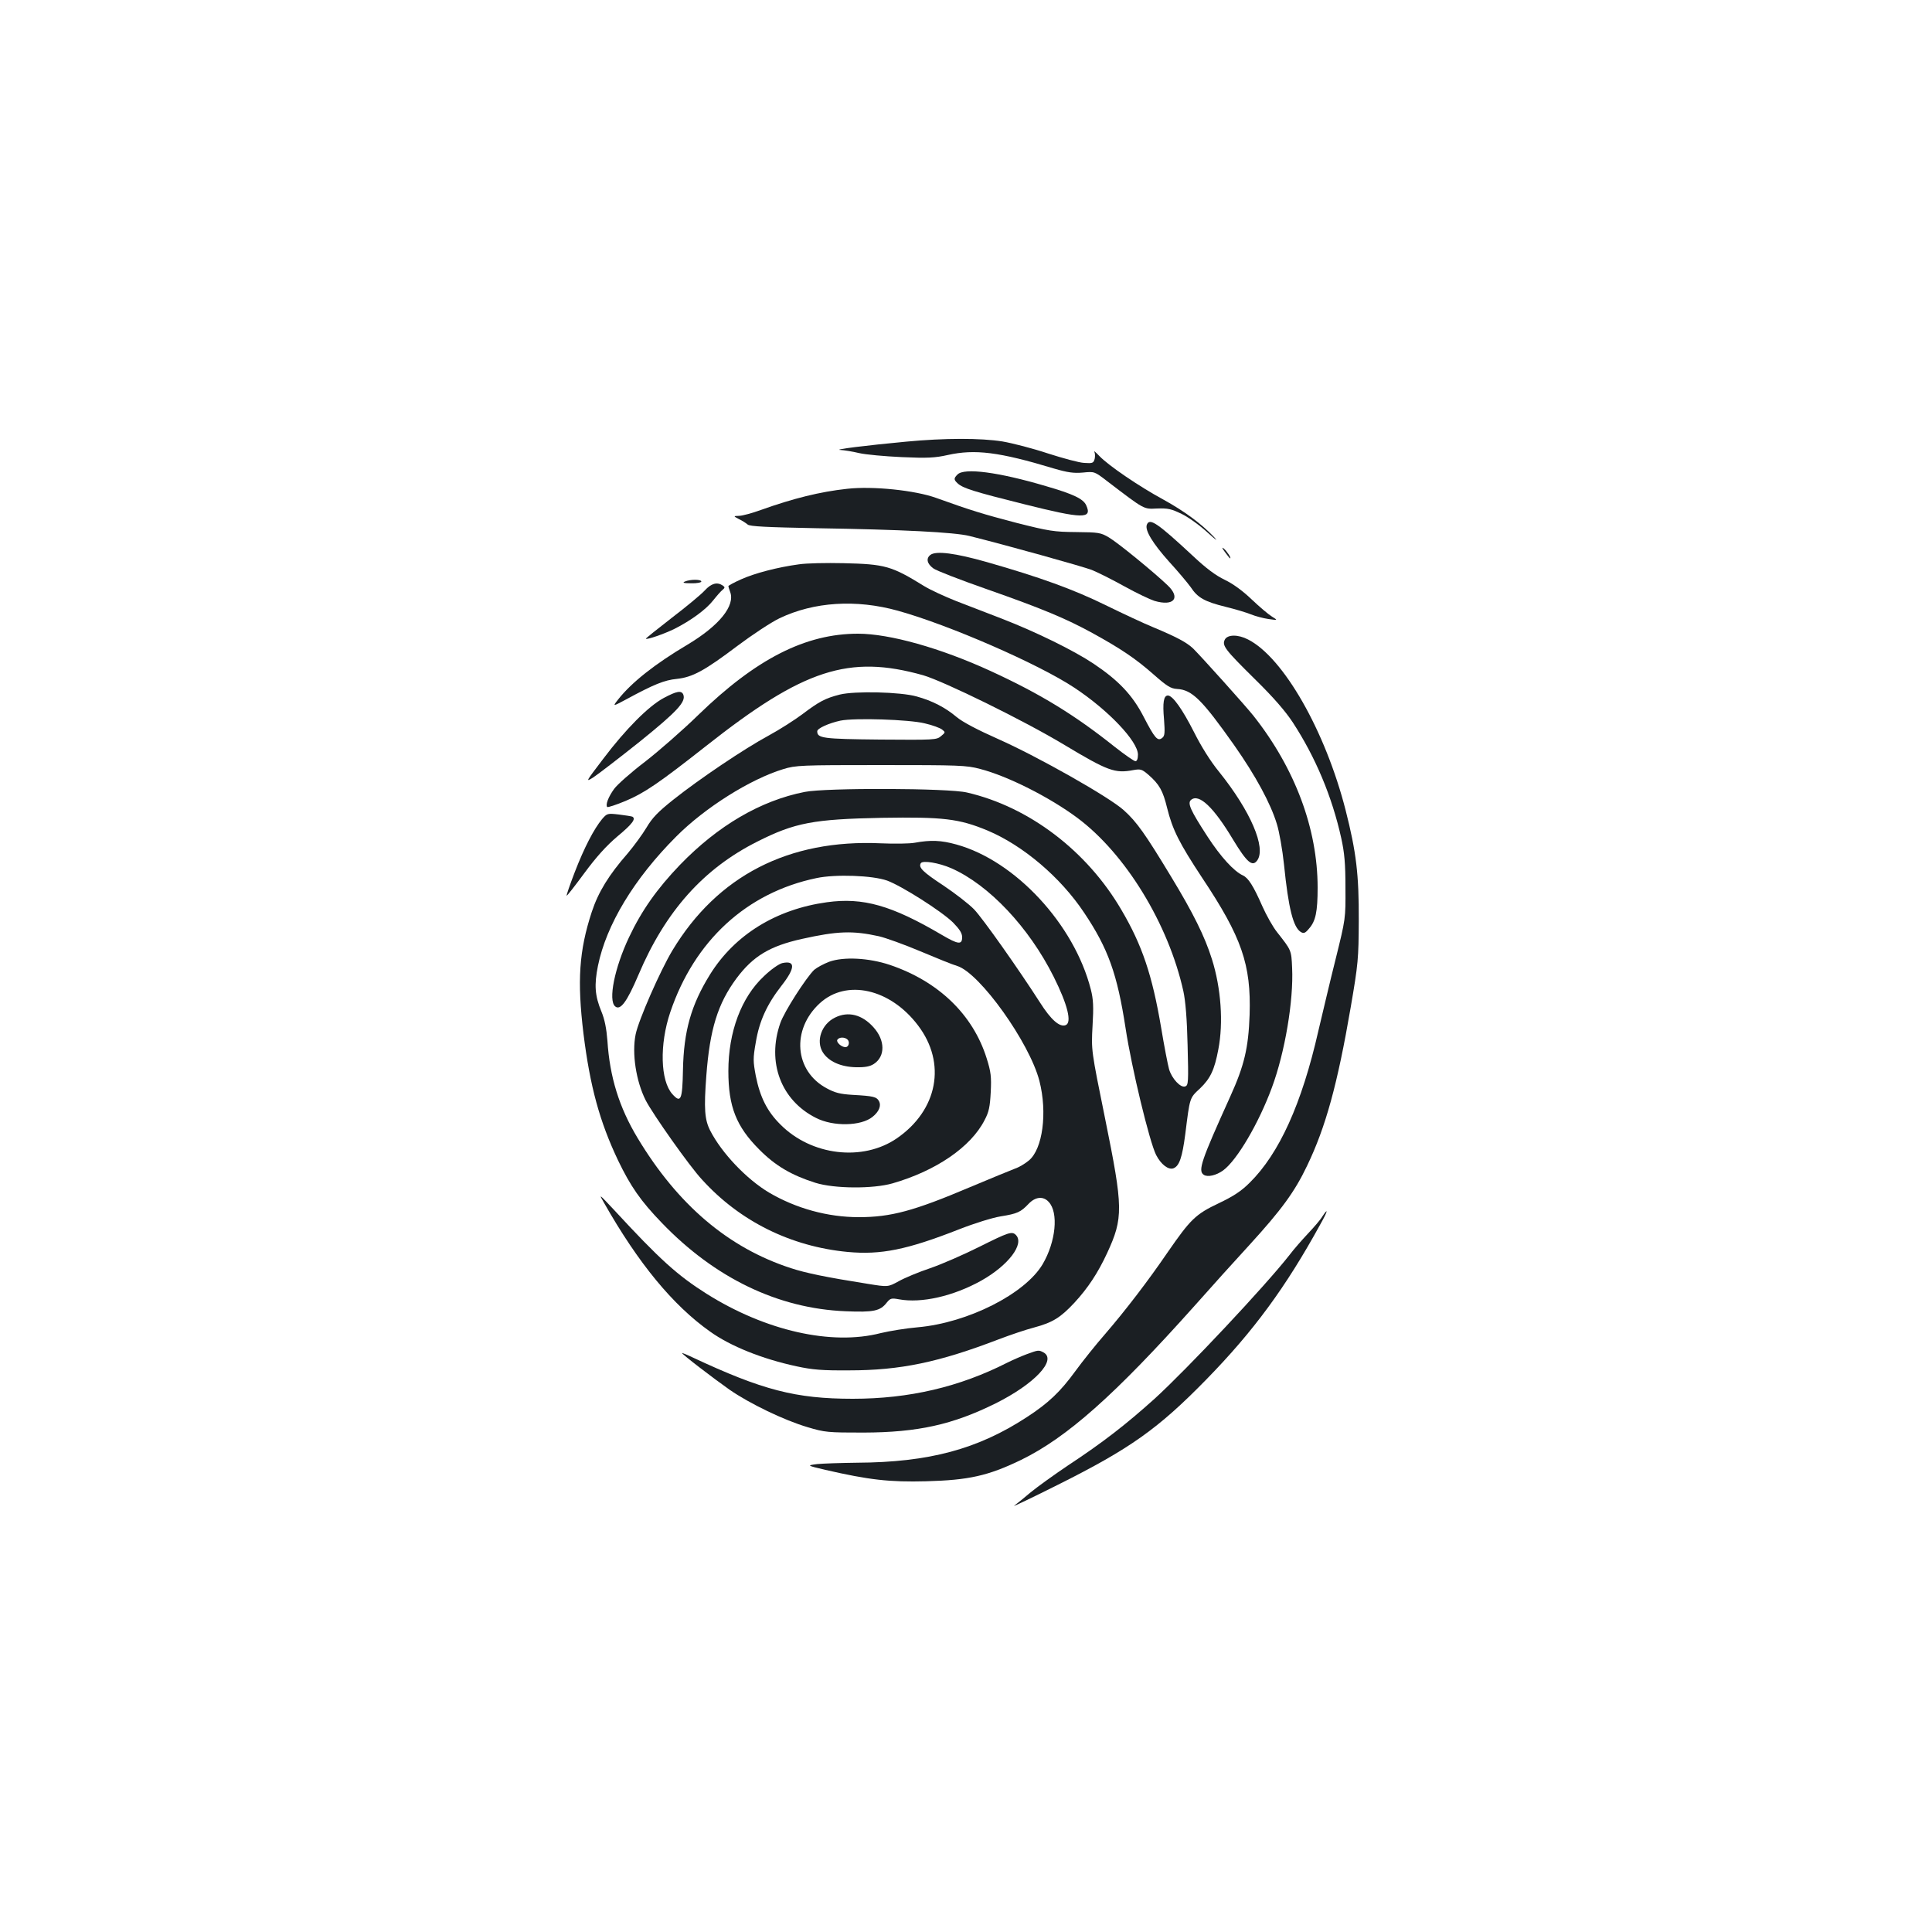 <?xml version="1.0" standalone="no"?>
<!DOCTYPE svg PUBLIC "-//W3C//DTD SVG 20010904//EN"
 "http://www.w3.org/TR/2001/REC-SVG-20010904/DTD/svg10.dtd">
<svg version="1.0" xmlns="http://www.w3.org/2000/svg"
 width="1000pt" height="1000pt" viewBox="0 0 1000 1000"
 preserveAspectRatio="xMidYMid meet">
<g transform="translate(0,1000) scale(0.1,-0.1)"
fill="#1b1f23" stroke="none">
<path d="M4690 7714 c-203 -19 -382 -41 -340 -43 19 -1 63 -8 96 -16 34 -8
134 -17 221 -21 133 -6 172 -4 239 11 140 31 265 16 549 -70 72 -21 102 -25
150 -21 60 6 60 6 125 -44 198 -151 188 -145 259 -142 56 2 74 -2 127 -28 34
-16 95 -60 135 -97 41 -37 56 -48 34 -24 -66 70 -154 135 -265 196 -125 68
-282 175 -329 224 -19 20 -31 30 -27 23 4 -7 5 -24 2 -37 -6 -22 -11 -24 -54
-21 -26 1 -110 24 -188 49 -78 26 -183 53 -235 62 -113 18 -299 18 -499 -1z"/>
<path d="M4956 7544 c-20 -20 -20 -27 2 -47 27 -24 83 -42 344 -107 303 -76
353 -77 320 -5 -15 33 -67 58 -209 99 -243 72 -422 96 -457 60z"/>
<path d="M4385 7470 c-140 -15 -280 -50 -445 -109 -47 -17 -98 -31 -115 -31
-30 -1 -30 -1 0 -17 17 -8 37 -21 45 -28 11 -10 100 -14 355 -19 445 -7 715
-21 792 -40 193 -48 587 -158 634 -176 30 -12 106 -50 169 -85 63 -35 133 -68
155 -75 101 -30 138 15 68 81 -70 67 -257 220 -303 247 -42 25 -53 27 -170 28
-115 1 -140 5 -310 48 -172 45 -234 64 -415 129 -108 39 -327 62 -460 47z"/>
<path d="M5936 7284 c-11 -29 31 -97 115 -191 46 -50 96 -110 112 -132 36 -55
72 -75 181 -102 50 -12 109 -30 131 -39 22 -9 63 -20 90 -24 50 -7 50 -7 18
13 -18 11 -65 51 -105 89 -47 45 -97 81 -139 101 -46 22 -96 59 -165 124 -184
171 -224 198 -238 161z"/>
<path d="M6340 7143 c13 -18 25 -33 27 -33 8 0 -17 38 -33 51 -11 9 -9 2 6
-18z"/>
<path d="M4816 7128 c-24 -18 -18 -46 15 -70 14 -11 138 -59 275 -107 291
-102 412 -153 549 -228 149 -82 224 -133 316 -214 69 -61 89 -73 121 -75 78
-4 130 -56 296 -291 111 -158 189 -302 221 -408 12 -38 29 -133 37 -210 23
-228 48 -325 87 -349 15 -9 23 -6 42 17 35 39 45 88 45 213 0 304 -117 617
-332 889 -43 54 -266 302 -312 348 -34 32 -84 59 -206 110 -47 19 -158 71
-248 115 -165 81 -338 144 -615 223 -162 46 -262 59 -291 37z"/>
<path d="M4135 7079 c-111 -15 -229 -46 -300 -78 -36 -16 -65 -32 -65 -35 0
-2 4 -16 9 -29 28 -72 -57 -176 -221 -274 -167 -99 -289 -195 -359 -284 -29
-37 -29 -37 44 2 140 76 196 99 260 105 82 9 143 42 314 171 76 57 174 122
218 143 178 85 396 99 612 39 264 -73 729 -276 913 -398 176 -116 330 -278
330 -347 0 -21 -5 -34 -13 -34 -7 0 -56 34 -108 75 -207 165 -385 274 -642
392 -259 119 -523 193 -686 193 -272 0 -527 -130 -826 -420 -82 -80 -208 -190
-278 -244 -71 -54 -142 -117 -158 -139 -30 -41 -46 -83 -36 -94 3 -3 46 11 94
31 98 41 174 93 418 285 504 398 739 474 1123 366 107 -31 525 -236 732 -361
225 -135 261 -148 356 -130 38 7 45 4 78 -24 57 -50 75 -82 97 -172 28 -113
63 -182 181 -361 206 -309 254 -450 246 -709 -6 -173 -28 -264 -100 -423 -151
-334 -169 -385 -137 -406 20 -13 64 -3 100 23 72 53 184 244 252 428 68 183
113 452 105 620 -4 93 -4 91 -77 184 -22 27 -56 88 -77 135 -47 107 -73 147
-101 160 -46 21 -114 95 -183 201 -89 137 -105 173 -85 190 41 34 117 -38 218
-207 71 -117 99 -141 124 -107 48 65 -34 256 -197 459 -45 55 -93 132 -130
206 -60 118 -110 189 -135 189 -22 0 -28 -37 -20 -124 5 -68 4 -85 -9 -95 -24
-20 -39 -2 -96 108 -58 113 -130 189 -260 276 -102 68 -297 164 -475 233 -71
27 -178 69 -236 91 -58 23 -132 57 -165 77 -170 105 -202 114 -419 119 -88 2
-191 0 -230 -6z"/>
<path d="M3545 6990 c-15 -6 -6 -9 33 -9 28 -1 52 4 52 9 0 12 -57 12 -85 0z"/>
<path d="M3648 6944 c-18 -20 -95 -84 -171 -142 -75 -58 -136 -107 -134 -108
6 -6 95 25 148 51 87 44 164 101 200 147 19 24 41 49 49 55 13 11 13 14 0 23
-29 19 -59 10 -92 -26z"/>
<path d="M6340 6690 c-16 -31 -1 -51 155 -205 97 -95 159 -167 197 -225 118
-181 203 -385 250 -597 17 -77 22 -132 22 -258 1 -160 1 -160 -51 -370 -29
-115 -68 -282 -89 -370 -86 -379 -203 -636 -356 -787 -43 -43 -84 -70 -160
-106 -120 -57 -146 -83 -263 -252 -104 -152 -219 -302 -325 -425 -48 -55 -117
-141 -154 -192 -78 -107 -140 -166 -251 -238 -254 -166 -506 -234 -880 -236
-82 -1 -175 -4 -205 -7 -55 -7 -55 -7 42 -30 227 -52 331 -64 523 -59 219 6
319 28 489 110 238 116 486 336 898 797 85 96 213 238 284 315 167 183 235
276 299 410 97 201 158 424 226 820 39 227 41 252 42 450 1 238 -13 355 -68
571 -105 411 -322 791 -505 884 -52 27 -106 26 -120 0z"/>
<path d="M3435 6387 c-78 -42 -196 -160 -313 -315 -92 -121 -93 -122 -50 -95
24 16 131 98 239 184 192 155 240 206 226 243 -9 24 -35 19 -102 -17z"/>
<path d="M4347 6405 c-75 -19 -107 -36 -193 -101 -40 -30 -118 -80 -175 -111
-126 -68 -358 -224 -495 -333 -79 -63 -108 -93 -138 -144 -21 -35 -65 -95 -97
-133 -98 -112 -152 -200 -186 -303 -66 -201 -76 -357 -43 -630 34 -274 84
-456 179 -656 65 -135 117 -210 226 -323 275 -286 602 -444 952 -458 145 -6
179 1 213 45 18 22 24 24 62 17 117 -22 283 16 428 97 140 79 224 190 178 236
-20 20 -38 14 -188 -61 -80 -40 -194 -90 -255 -111 -60 -20 -134 -51 -164 -68
-55 -30 -55 -30 -160 -13 -215 34 -321 56 -397 81 -324 105 -586 328 -794 674
-95 158 -144 315 -156 503 -5 63 -14 110 -31 151 -34 82 -38 138 -18 237 43
212 187 451 405 669 148 149 383 297 554 349 65 20 91 21 505 21 405 0 443 -1
514 -20 143 -37 359 -146 503 -253 250 -186 472 -550 549 -897 11 -50 19 -145
22 -281 5 -188 4 -207 -12 -212 -23 -10 -70 40 -84 89 -6 21 -25 118 -41 215
-46 271 -98 427 -206 610 -178 305 -478 533 -799 607 -95 23 -731 25 -840 3
-228 -45 -449 -174 -646 -378 -118 -123 -198 -236 -263 -374 -75 -158 -109
-327 -72 -358 27 -23 61 23 121 164 139 328 336 549 615 689 194 98 291 116
645 123 316 5 398 -4 547 -66 183 -77 378 -242 500 -426 124 -185 171 -317
214 -597 31 -205 124 -589 158 -656 25 -49 64 -79 90 -69 30 12 45 55 61 177
24 192 22 186 76 236 54 52 75 96 95 202 27 139 14 318 -33 467 -37 118 -97
239 -213 430 -132 218 -176 281 -243 341 -73 67 -444 277 -651 369 -106 47
-184 88 -215 114 -58 49 -126 84 -206 106 -84 24 -321 29 -398 10z m439 -149
c40 -9 80 -24 90 -32 18 -14 18 -15 -5 -34 -23 -20 -35 -20 -316 -18 -298 3
-325 7 -325 43 0 15 60 42 120 55 74 15 355 6 436 -14z"/>
<path d="M3116 5760 c-42 -51 -92 -147 -141 -274 -25 -65 -44 -120 -42 -122 2
-2 43 51 91 116 62 84 114 142 172 191 77 64 97 91 77 102 -5 2 -36 7 -69 11
-60 7 -62 6 -88 -24z"/>
<path d="M4735 5638 c-27 -5 -106 -6 -175 -3 -478 22 -847 -168 -1080 -555
-63 -105 -175 -360 -190 -434 -20 -98 2 -242 52 -341 37 -72 228 -343 292
-411 196 -216 460 -346 753 -374 172 -16 307 11 577 117 79 31 172 60 215 67
87 14 104 22 145 65 35 37 76 41 104 10 52 -55 37 -206 -31 -322 -91 -154
-387 -304 -647 -327 -59 -5 -145 -19 -191 -30 -255 -66 -597 12 -901 203 -152
96 -243 178 -482 437 -76 81 -78 83 -50 35 178 -314 357 -531 549 -667 106
-76 271 -142 448 -180 83 -18 134 -22 272 -21 265 0 465 42 775 161 58 22 140
50 183 61 96 26 136 51 208 128 70 76 121 153 169 256 85 184 84 234 -10 697
-72 354 -72 354 -65 480 6 100 4 138 -9 189 -86 337 -391 666 -696 750 -79 22
-133 24 -215 9z m189 -132 c195 -86 402 -306 530 -562 72 -144 95 -237 62
-250 -31 -12 -76 27 -133 117 -113 176 -296 435 -341 482 -26 27 -97 82 -158
123 -108 71 -131 94 -118 116 10 16 94 2 158 -26z m-332 -64 c74 -27 281 -158
341 -217 34 -35 47 -55 47 -76 0 -40 -20 -38 -105 12 -260 153 -408 195 -595
169 -262 -36 -477 -168 -605 -374 -98 -158 -136 -293 -140 -494 -3 -156 -11
-174 -55 -125 -62 69 -67 257 -11 423 125 371 396 620 757 695 98 21 291 14
366 -13z m-43 -288 c35 -8 132 -43 215 -78 83 -35 169 -70 191 -76 117 -37
374 -397 425 -595 42 -164 17 -353 -55 -412 -19 -16 -51 -35 -72 -42 -21 -8
-126 -51 -233 -96 -290 -123 -409 -155 -575 -155 -161 0 -324 45 -464 127
-116 69 -245 204 -305 321 -29 57 -33 113 -20 285 18 239 59 372 156 503 86
115 172 167 338 204 184 41 263 44 399 14z"/>
<path d="M4292 5022 c-29 -11 -64 -30 -78 -42 -42 -41 -154 -215 -175 -275
-71 -202 3 -400 184 -491 89 -46 234 -43 293 5 34 27 46 58 34 81 -13 23 -28
27 -137 33 -65 4 -92 11 -134 34 -167 89 -184 304 -36 440 138 127 365 76 509
-115 148 -195 102 -438 -110 -584 -176 -121 -442 -90 -602 71 -69 68 -106 142
-128 252 -14 75 -15 90 0 174 18 110 58 197 133 293 72 92 73 132 4 117 -17
-4 -59 -33 -95 -68 -117 -109 -184 -288 -184 -491 0 -184 41 -287 160 -406 83
-84 167 -133 290 -172 99 -31 299 -32 400 -3 225 65 405 188 476 327 23 43 28
70 32 145 4 80 1 105 -21 175 -71 227 -250 399 -502 484 -108 36 -238 43 -313
16z"/>
<path d="M4322 4733 c-70 -34 -100 -121 -63 -180 30 -47 92 -75 171 -77 48 -1
73 4 93 17 60 39 59 123 -2 190 -59 66 -131 84 -199 50z m65 -114 c13 -13 6
-39 -11 -39 -21 0 -49 26 -42 38 9 15 39 15 53 1z"/>
<path d="M6844 3703 c-9 -16 -43 -55 -74 -88 -31 -33 -74 -82 -95 -110 -126
-161 -530 -591 -699 -745 -148 -133 -266 -225 -448 -345 -73 -49 -160 -112
-193 -139 -33 -28 -71 -59 -85 -69 -14 -10 88 39 226 108 374 187 519 290 769
546 244 250 410 476 589 802 38 67 44 91 10 40z"/>
<path d="M5315 2991 c-27 -10 -73 -30 -101 -44 -248 -126 -508 -187 -800 -187
-296 0 -468 45 -831 215 -29 14 -53 23 -53 22 0 -7 165 -133 246 -190 104 -72
282 -158 404 -194 90 -27 105 -28 290 -28 281 1 461 41 683 151 201 100 319
225 248 264 -25 13 -26 13 -86 -9z"/>
</g>
</svg>
